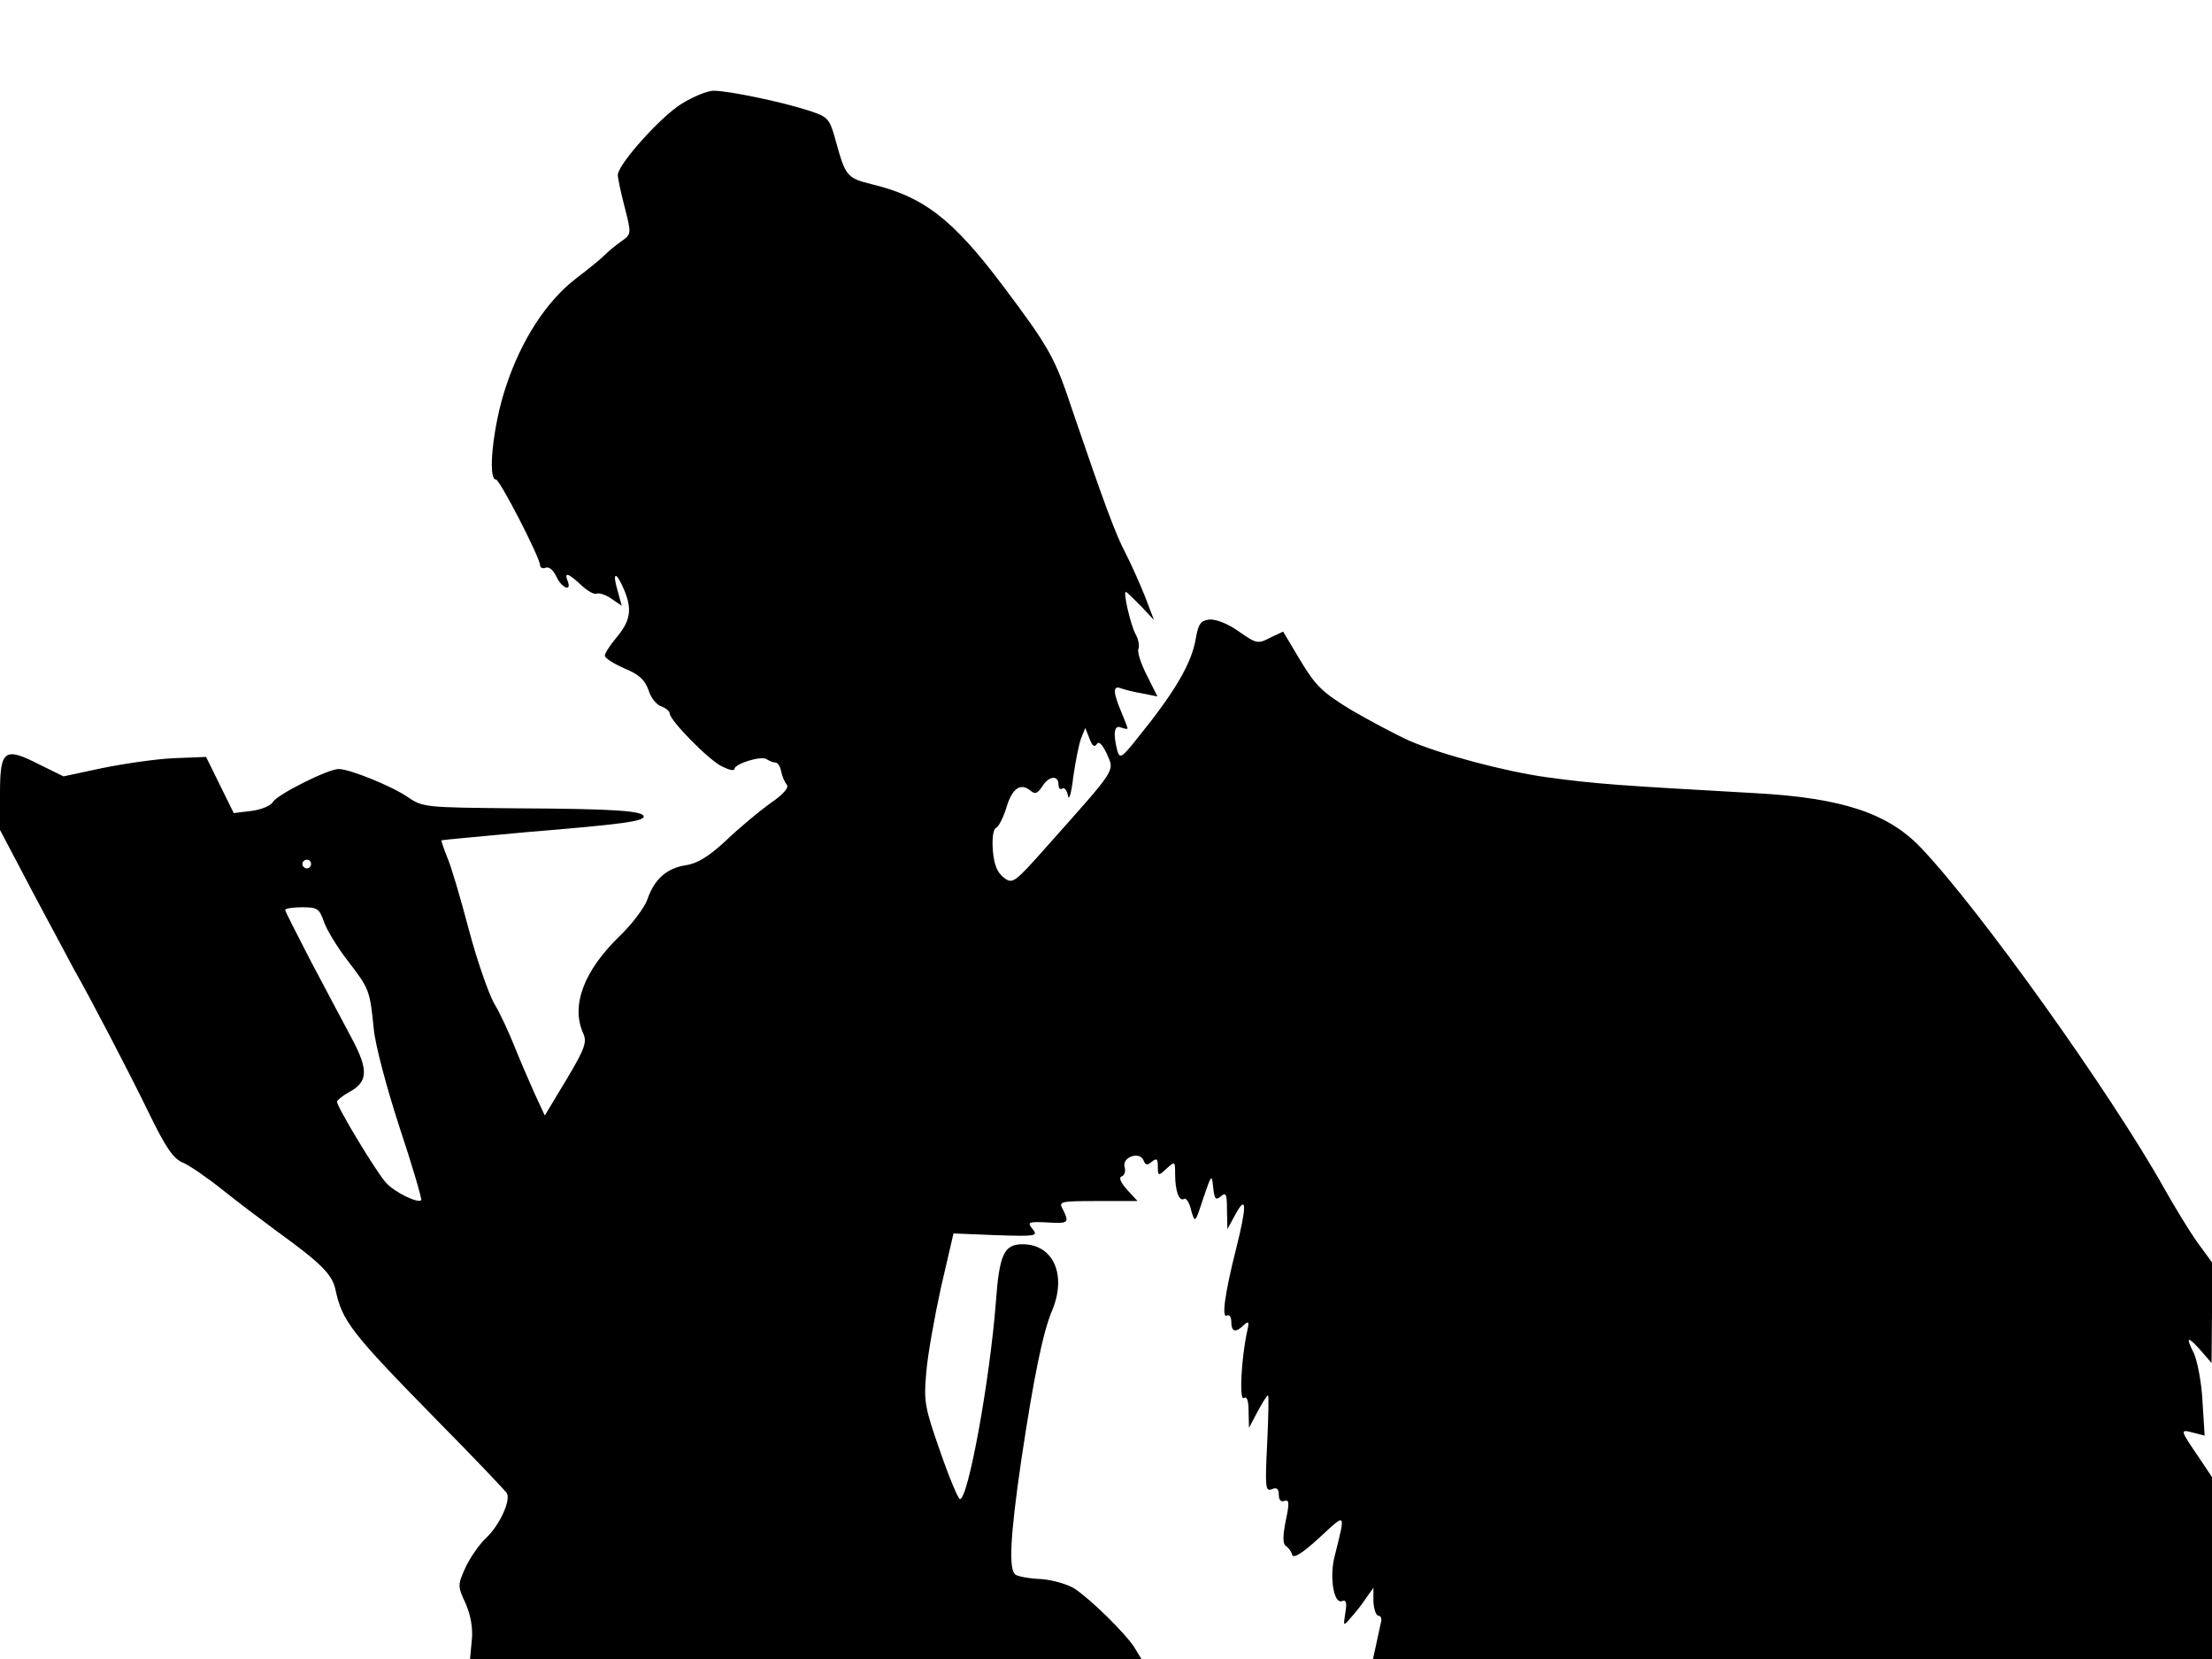 <svg xmlns="http://www.w3.org/2000/svg" width="682.667" height="512" version="1.0" viewBox="0 0 512 384"><path d="M157.8 24c-4.9 3-14.8 14.1-14.8 16.5 0 .7.7 4.1 1.6 7.5 1.6 6.2 1.5 6.2-.7 7.8-1.3.9-3 2.3-3.9 3.2s-3.8 3.3-6.6 5.4c-6.9 5.3-12.8 14.3-16.4 25.4-2.9 8.8-4.2 21.2-2.2 21.2.9 0 10.2 18.1 10.2 19.8 0 .6.6.9 1.3.6.8-.3 1.8.6 2.5 2.1 1.2 2.6 3.6 3.6 2.6 1-.9-2.2.1-1.9 3.2 1 1.4 1.3 3 2.2 3.5 1.9.5-.2 2 .2 3.3 1.1l2.5 1.7-.9-3.3c-1.4-4.7-.4-4.8 1.5-.3 1.9 4.6 1.4 7.2-2 11.2-1.4 1.7-2.5 3.4-2.5 4 0 .5 2 1.8 4.5 2.9 3.4 1.4 4.7 2.6 5.6 5 .5 1.8 1.9 3.5 3 3.8 1 .4 1.9 1.1 1.9 1.6 0 1.6 9 10.8 12.1 12.3 1.6.8 2.9 1.1 2.9.6 0-1.2 6.1-3.1 7.4-2.3.6.4 1.5.8 2.1.8.5 0 1.1.9 1.3 2s.8 2.5 1.3 3.1c.6.7-.8 2.3-3.9 4.4-2.6 1.9-7.2 5.7-10.2 8.6-4 3.7-6.6 5.3-9.4 5.7-4.4.7-7.2 3.3-8.8 8-.6 1.7-3.4 5.5-6.3 8.3-8.4 8.1-11.4 16.2-8.5 22.6.9 2 .4 3.5-3.9 10.7l-5 8.3-2.5-5.4c-1.3-2.9-3.4-7.8-4.6-10.8s-3.2-7.4-4.6-9.7c-1.3-2.3-4-10-5.9-17.2s-4.1-14.7-5-16.7c-.8-2-1.4-3.8-1.3-3.9.2-.1 9.1-.9 19.8-1.9 21.9-1.8 27-2.5 27-3.6 0-1.3-6.7-1.8-29.3-1.9-21.2-.2-21.8-.2-25.3-2.6-3.8-2.6-13.5-6.5-16-6.5s-14.2 5.9-15.2 7.6c-.5.9-2.7 1.8-5 2.1l-4.1.5-3.2-6.5-3.2-6.5-7.6.3c-4.2.2-11.6 1.3-16.5 2.3l-8.9 1.9-5.5-2.7C1 172.8 0 173.5 0 183.7v8.4l8 15.2c4.5 8.4 8.6 16.1 9.2 17.2 3.5 6.1 13 24.3 17.3 33.2 3.8 7.8 5.6 10.5 7.8 11.4 1.5.6 5.7 3.5 9.2 6.3s9.2 7.1 12.6 9.6c10.1 7.3 12.7 9.9 13.5 13.3 1.6 7.5 3.4 9.9 23.8 30.7 8.4 8.5 15.5 16 15.9 16.6 1 1.7-1.7 7.5-4.8 10.4-1.5 1.4-3.6 4.4-4.7 6.7-1.9 4.2-1.9 4.4 0 8.5 1.2 2.8 1.7 5.8 1.4 8.5l-.4 4.3h155.4l-1.7-2.8c-2.1-3.2-10-11-13.8-13.5-1.6-1-5-2-7.7-2.2-2.7-.1-5.3-.6-5.9-1-1.7-1-1.3-8.8 1.3-26.6 2.9-19.3 5-29.5 7.1-34.5 3.5-8.3.3-15.4-6.8-15.4-4.3 0-5.4 2.3-6.2 13.5-1.4 18-6.4 45.5-8.3 45.5-.4 0-2.5-5-4.6-11.1-3.6-10.2-3.8-11.6-3.2-18.2.3-4 1.9-12.8 3.4-19.7l2.9-12.5 9.9.4c9 .3 9.7.2 8.5-1.3-1.5-1.8-1.2-1.9 4.2-1.6 4 .2 4.2-.1 2.7-3.1-1-1.8-.7-1.9 8.1-1.9h9.2l-2.4-2.6c-1.5-1.7-2-2.8-1.3-3.1.7-.2 1-1.2.7-2.2-.6-2.3 3.5-3.7 4.4-1.5.4 1.1.9 1.2 1.9.3 1.1-.9 1.4-.7 1.4 1.1 0 2.2.1 2.3 2 .5 2-1.8 2-1.7 2 1.3 0 3.8.9 6.4 2.1 5.7.4-.3 1.2.8 1.6 2.6.9 3.1.9 3.1 2.8-2.7 1.9-5.6 2-5.7 2.3-2.6.3 2.8.6 3.1 1.8 2.1s1.4-.5 1.4 3.2l.1 4.4 1.9-3.5c2.6-4.7 2.6-1.8.1 8.1-2.6 10.3-3.4 16.2-2.1 15.4.5-.3 1 .3 1 1.4 0 2.4 1 2.7 2.9.8 1.1-1 1.3-.8.8 1.3-1.4 6.4-1.9 16.3-.8 15.6.7-.5 1.1.5 1.1 3.1l.1 3.8 2-3.8c1.1-2 2.1-3.7 2.4-3.7.2 0 .1 5-.2 11.2-.5 10.1-.4 11.1 1.1 10.5 1.1-.5 1.6-.1 1.6 1.3 0 1.2.5 1.7 1.3 1.4 1.1-.4 1.2.5.3 4.6-.7 3.6-.7 5.3 0 5.8.6.4 1.3 1.3 1.5 2.1.3.9 2.4-.4 6.2-3.9 6.4-5.9 6.2-6.2 3.6 4.3-1.2 4.7-.2 11 1.7 10.3 1-.4 1.2.3.8 2.7-.5 3.2-.5 3.2 1.3 1.1 1-1.1 2.6-3.1 3.5-4.5l1.7-2.4v3.2c.1 1.8.6 3.3 1.2 3.3s.8.8.5 1.7c-.2 1-.7 3.3-1.1 5.1l-.7 3.2H512v-42.1l-2.8-4.2c-4.7-6.9-4.7-6.9-1.6-6.1l2.7.7-.5-7.9c-.2-4.4-1.2-9.4-2-11.2-2-3.9-1.5-4.1 1.7-.5l2.4 2.8.1-11.6v-11.7l-3.5-4.8c-1.9-2.7-5.3-8.3-7.6-12.4-12.4-22.1-42.9-64.8-56.3-78.8-7.6-8-18.3-11.5-38.1-12.6-31.8-1.8-36.8-2.1-48.5-3.7-9.5-1.3-24.6-5.3-31.9-8.5-3.1-1.4-9.1-4.6-13.4-7.1-6.7-4.1-8.2-5.6-11.7-11.4l-4-6.7-3 1.4c-2.8 1.5-3.2 1.4-7.2-1.4-2.5-1.8-5.3-2.9-6.8-2.8-2 .2-2.6.9-3.2 4.3-.9 5.7-4.8 12.4-13.4 23-3.8 4.8-4.2 5-4.8 3-1-4-.7-6 .9-5.3.8.3 1.5.4 1.5.2s-.7-2-1.5-3.9c-1.9-4.5-1.9-6.1-.1-5.4.8.3 3.1.9 5 1.2l3.5.7-2.4-4.8c-1.4-2.7-2.3-5.5-2-6.2s0-2.3-.7-3.5c-1.1-2.1-2.9-9.7-2.2-9.7.2 0 1.7 1.5 3.4 3.2l3.1 3.3-2.1-5.5c-1.2-3-3.2-7.5-4.5-10-2.3-4.4-4.8-11.1-12.2-32.8-4.1-12.4-5.3-14.6-16.2-29.1-11.6-15.4-18.3-20.6-30.5-23.5-5.5-1.4-5.9-1.8-8.1-9.8-1.5-5.4-1.7-5.7-6.3-7.2-6.1-2-18.6-4.6-22-4.6-1.5 0-4.8 1.4-7.4 3m96.1 148.2c.4-.7 1.2 0 2.3 2.3 1.8 4.1 2.4 3.1-13.7 21.2-7.8 8.8-8.1 9-10.2 7.4-1.5-1.2-2.2-2.9-2.5-6.3-.2-2.8.1-5 .8-5.2.5-.2 1.6-2.3 2.3-4.5 1.3-4.6 3.3-6 5.6-4.1 1.1.9 1.6.7 2.7-.9 1.5-2.5 3.8-2.8 3.8-.5 0 .8.4 1.3.9.9.5-.3 1.1.5 1.3 1.7.2 1.3.8-.6 1.2-4.2.5-3.6 1.3-7.6 1.8-9l1-2.5 1 2.5c.6 1.6 1.1 2.1 1.7 1.2M72 200c0 .5-.4 1-1 1-.5 0-1-.5-1-1 0-.6.5-1 1-1 .6 0 1 .4 1 1m3 13.4c.6 1.8 3.1 5.9 5.5 9 5 6.5 5.1 6.8 6 15.6.3 3.7 3 13.8 6 23 3 9 5.2 16.6 5 16.8-.8.8-6.3-1.9-8.2-4.1C87.1 271.3 78 256.2 78 255c0-.3 1.2-1.3 2.6-2.1 4.6-2.4 4.8-5.1.8-12.6-2-3.8-6.3-11.8-9.5-17.9-3.2-6.2-5.9-11.5-5.9-11.8s1.8-.6 3.9-.6c3.6 0 4 .3 5.1 3.4"/></svg>